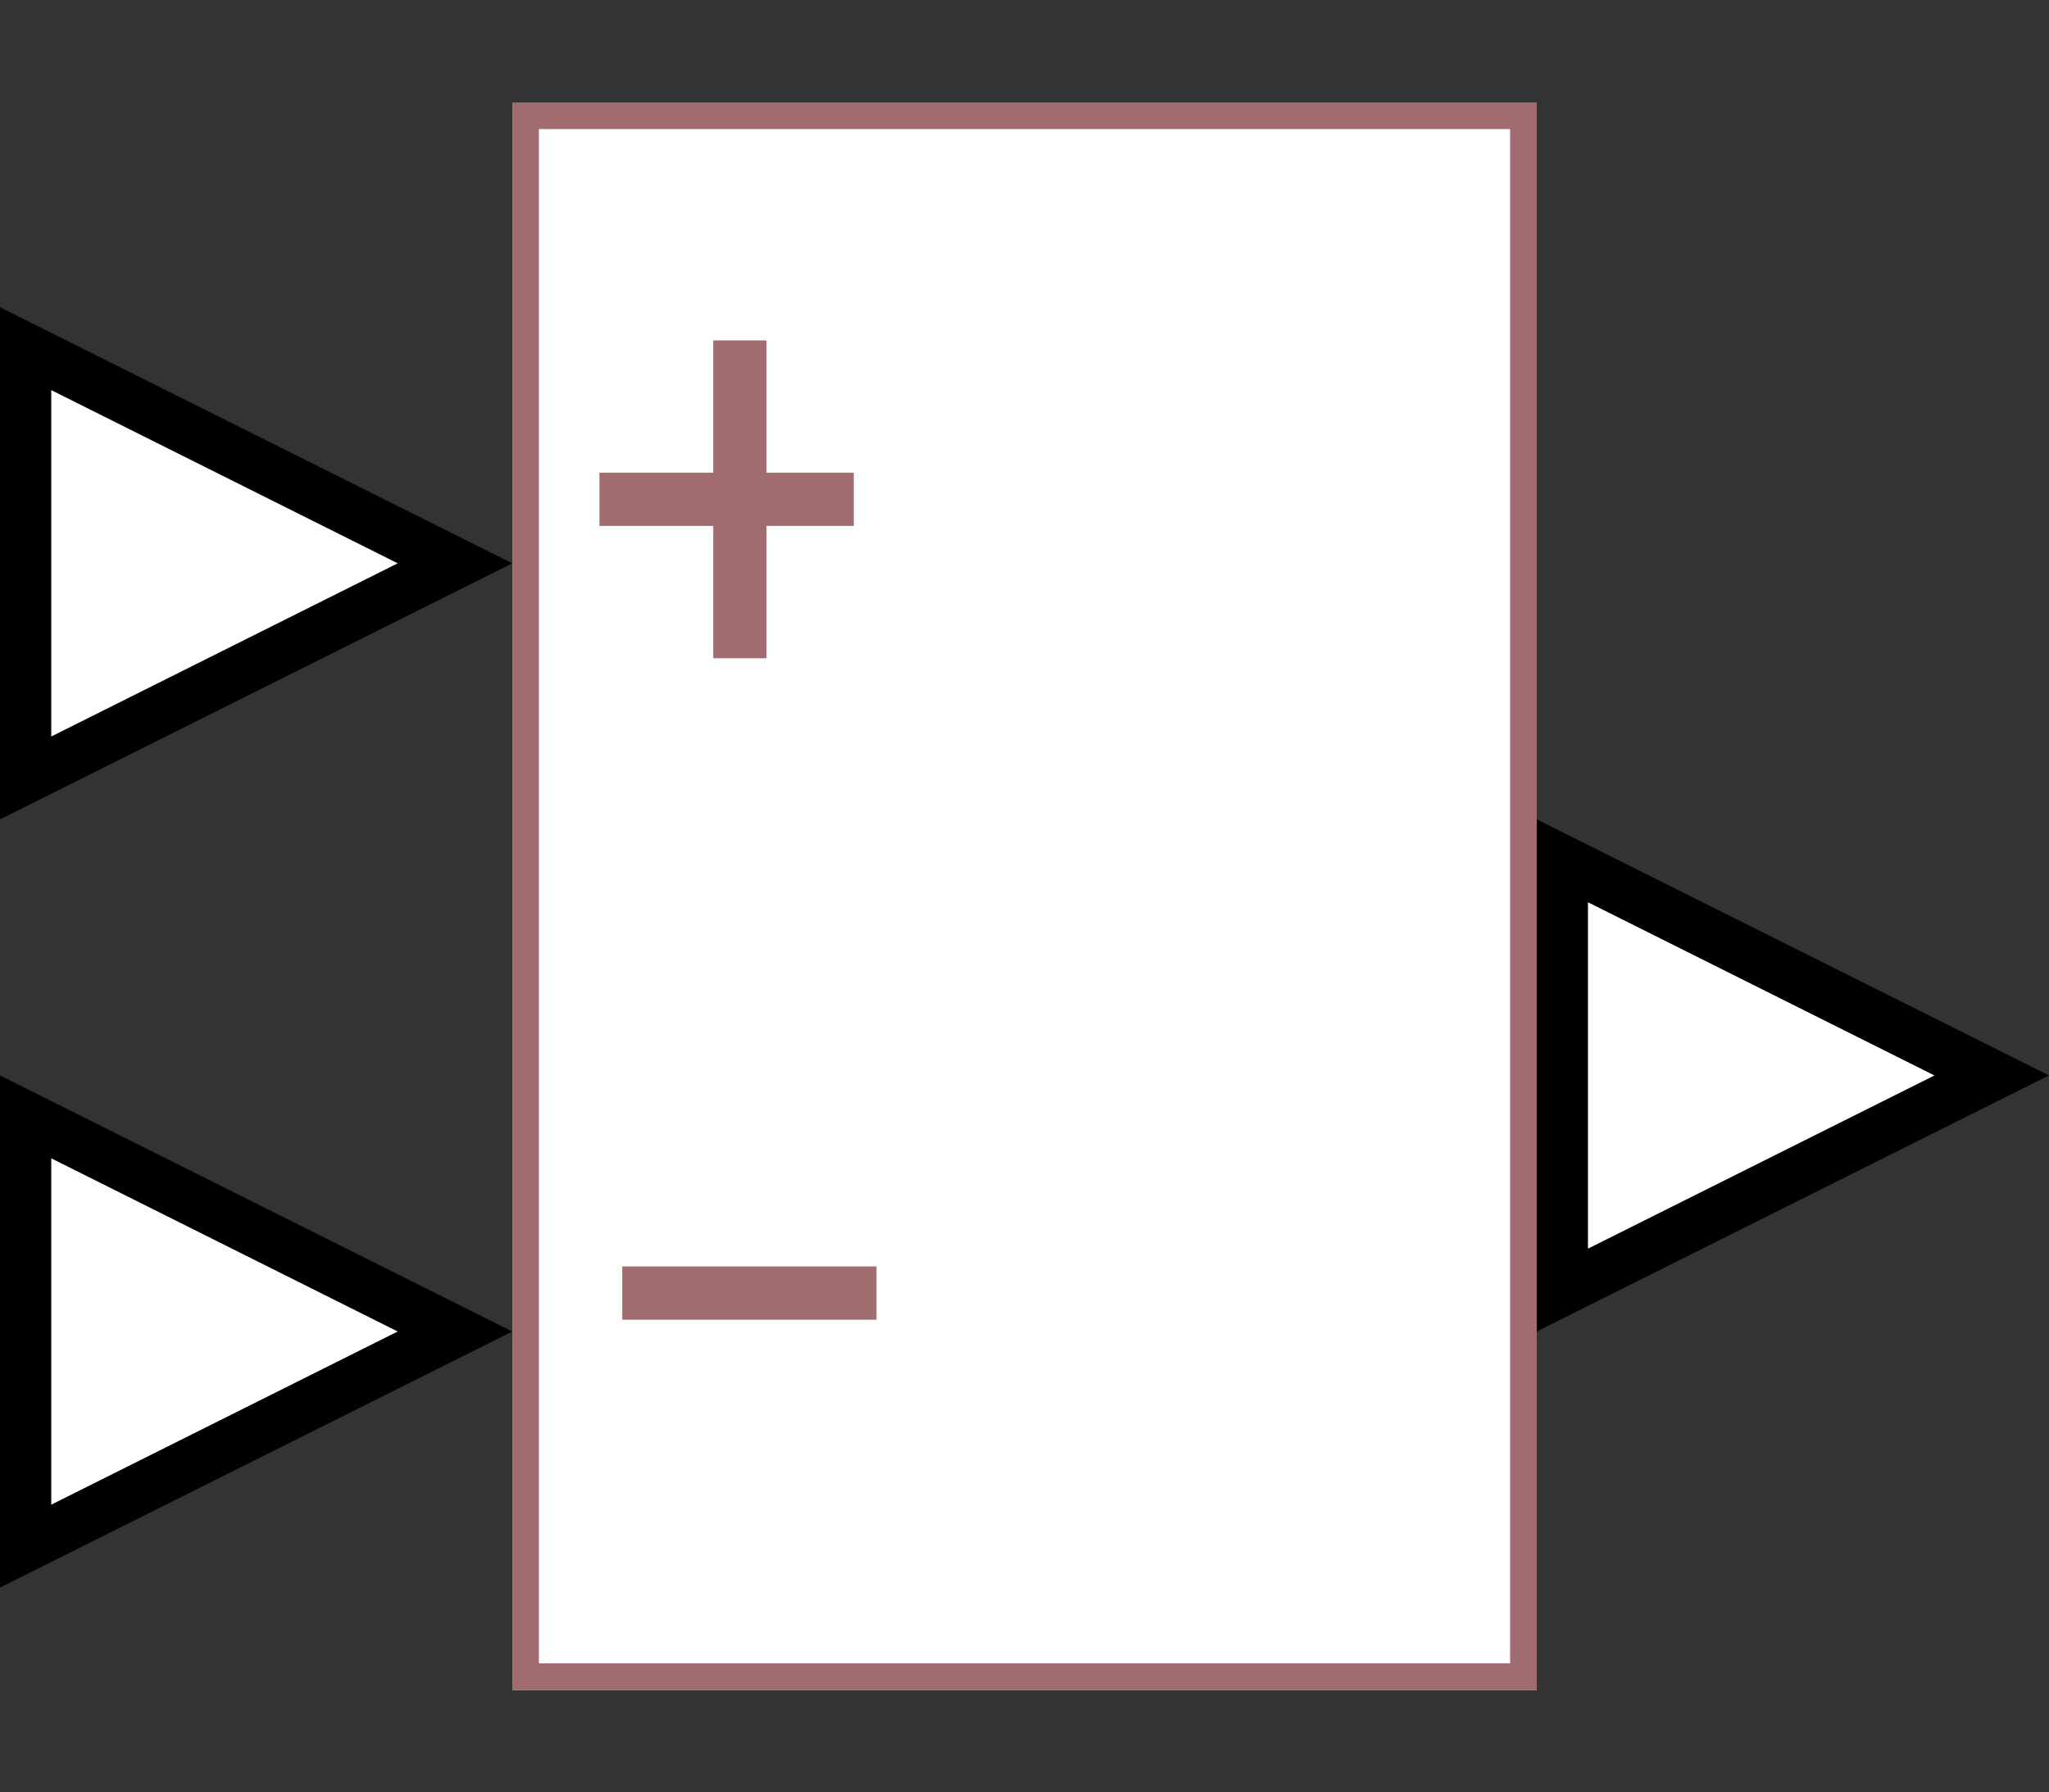 <?xml version="1.0" encoding="UTF-8"?><svg width="52.917mm" height="46.302mm" viewBox="0 0 200 175" xmlns="http://www.w3.org/2000/svg" xmlns:xlink="http://www.w3.org/1999/xlink"><rect x="0" y="0" width="200" height="175" fill="#333333" stroke="none"/><g fill="none" stroke="black" stroke-width="1" fill-rule="evenodd" stroke-linecap="square" stroke-linejoin="bevel"><g clip-path="none" fill="none" opacity="1" stroke="none" stroke-opacity="0" transform="matrix(1,0,0,1,0,0)"><path d="M0,0 L200,0 L200,175 L0,175 L0,0 z" fill-rule="evenodd" vector-effect="none"/></g><defs><clipPath id="clip6"><path d="M0,0 L10,0 L10,10 L0,10 L0,0 z"/></clipPath></defs><g clip-path="url(#clip6)" fill="#ffffff" fill-opacity="1" opacity="1" stroke="none" stroke-opacity="0" transform="matrix(5,0,0,5,150,80)"><path d="M0.5,0.809 L8.882,5 L0.5,9.191 L0.5,0.809 z" fill-rule="evenodd" vector-effect="none"/></g><defs><clipPath id="clip8"><path d="M0,0 L10,0 L10,10 L0,10 L0,0 z"/></clipPath></defs><g clip-path="url(#clip8)" fill="#000000" fill-opacity="1" opacity="1" stroke="none" stroke-opacity="0" transform="matrix(5,0,0,5,150,80)"><path d="M1,1.618 L7.764,5 L1,8.382 L1,1.618 M0,0 L0,10 L10,5 L0,0" fill-rule="nonzero" vector-effect="none"/></g><defs><clipPath id="clip31"><path d="M0,0 L10,0 L10,10 L0,10 L0,0 z"/></clipPath></defs><g clip-path="url(#clip31)" fill="#ffffff" fill-opacity="1" opacity="1" stroke="none" stroke-opacity="0" transform="matrix(5,0,0,5,0,30)"><path d="M8.882,5 L0.5,9.191 L0.5,0.809 L8.882,5 z" fill-rule="evenodd" vector-effect="none"/></g><defs><clipPath id="clip33"><path d="M0,0 L10,0 L10,10 L0,10 L0,0 z"/></clipPath></defs><g clip-path="url(#clip33)" fill="#000000" fill-opacity="1" opacity="1" stroke="none" stroke-opacity="0" transform="matrix(5,0,0,5,0,30)"><path d="M1,1.618 L7.764,5 L1,8.382 L1,1.618 M0,0 L0,10 L10,5 L0,0" fill-rule="nonzero" vector-effect="none"/></g><defs><clipPath id="clip56"><path d="M0,0 L10,0 L10,10 L0,10 L0,0 z"/></clipPath></defs><g clip-path="url(#clip56)" fill="#ffffff" fill-opacity="1" opacity="1" stroke="none" stroke-opacity="0" transform="matrix(5,0,0,5,0,105)"><path d="M8.882,5 L0.5,9.191 L0.5,0.809 L8.882,5 z" fill-rule="evenodd" vector-effect="none"/></g><defs><clipPath id="clip58"><path d="M0,0 L10,0 L10,10 L0,10 L0,0 z"/></clipPath></defs><g clip-path="url(#clip58)" fill="#000000" fill-opacity="1" opacity="1" stroke="none" stroke-opacity="0" transform="matrix(5,0,0,5,0,105)"><path d="M1,1.618 L7.764,5 L1,8.382 L1,1.618 M0,0 L0,10 L10,5 L0,0" fill-rule="nonzero" vector-effect="none"/></g><defs><clipPath id="clip77"><path d="M-10,-2 L30,-2 L30,33 L-10,33 L-10,-2 z"/></clipPath></defs><g clip-path="url(#clip77)" fill="#ffffff" fill-opacity="1" opacity="1" stroke="none" stroke-opacity="0" transform="matrix(5,0,0,5,50,10)"><path d="M0,0 L20,0 L20,31 L0,31 L0,0 z" fill-rule="evenodd" vector-effect="none"/></g><defs><clipPath id="clip81"><path d="M0,0 L20,0 L20,31 L0,31 L0,0 z"/></clipPath></defs><g clip-path="url(#clip81)" fill="none" opacity="1" stroke="none" stroke-opacity="0" transform="matrix(5,0,0,5,50,10)"><path d="M0,0 L20,0 L20,31 L0,31 L0,0 z" fill-rule="evenodd" vector-effect="none"/></g><defs><clipPath id="clip91"><path d="M1,1 L21,1 L21,32 L1,32 L1,1 z"/></clipPath></defs><g clip-path="url(#clip91)" fill="none" opacity="1" stroke="#a06c70" stroke-linecap="butt" stroke-linejoin="miter" stroke-miterlimit="20" stroke-opacity="1" stroke-width="1.04" transform="matrix(5,0,0,5,45,5)"><path d="M1,1 L21,1 L21,32 L1,32 L1,1 z" fill-rule="nonzero" vector-effect="none"/></g><defs><clipPath id="clip92"><path d="M1,1 L21,1 L21,32 L1,32 L1,1 z"/></clipPath></defs><g clip-path="url(#clip92)" fill="none" opacity="1" stroke="#a06c70" stroke-linecap="butt" stroke-linejoin="miter" stroke-miterlimit="20" stroke-opacity="1" stroke-width="1.04" transform="matrix(5,0,0,5,45,5)"><path d="M3.222,8.75 L7.667,8.75 L7.222,8.75" fill-rule="nonzero" vector-effect="none"/></g><defs><clipPath id="clip93"><path d="M1,1 L21,1 L21,32 L1,32 L1,1 z"/></clipPath></defs><g clip-path="url(#clip93)" fill="none" opacity="1" stroke="#a06c70" stroke-linecap="butt" stroke-linejoin="miter" stroke-miterlimit="20" stroke-opacity="1" stroke-width="1.04" transform="matrix(5,0,0,5,45,5)"><path d="M5.444,6.167 L5.444,11.333" fill-rule="nonzero" vector-effect="none"/></g><defs><clipPath id="clip94"><path d="M1,1 L21,1 L21,32 L1,32 L1,1 z"/></clipPath></defs><g clip-path="url(#clip94)" fill="none" opacity="1" stroke="#a06c70" stroke-linecap="butt" stroke-linejoin="miter" stroke-miterlimit="20" stroke-opacity="1" stroke-width="1.04" transform="matrix(5,0,0,5,45,5)"><path d="M3.667,24.25 L8.111,24.25 L7.667,24.25" fill-rule="nonzero" vector-effect="none"/></g><defs><clipPath id="clip114"><path d="M-10,-2 L30,-2 L30,33 L-10,33 L-10,-2 z"/></clipPath></defs><g clip-path="url(#clip114)" fill="none" opacity="1" stroke="none" stroke-opacity="0" transform="matrix(5,0,0,5,50,10)"><path d="M0,0 L20,0 L20,31 L0,31 L0,0 z" fill-rule="evenodd" vector-effect="none"/></g></g></svg>
